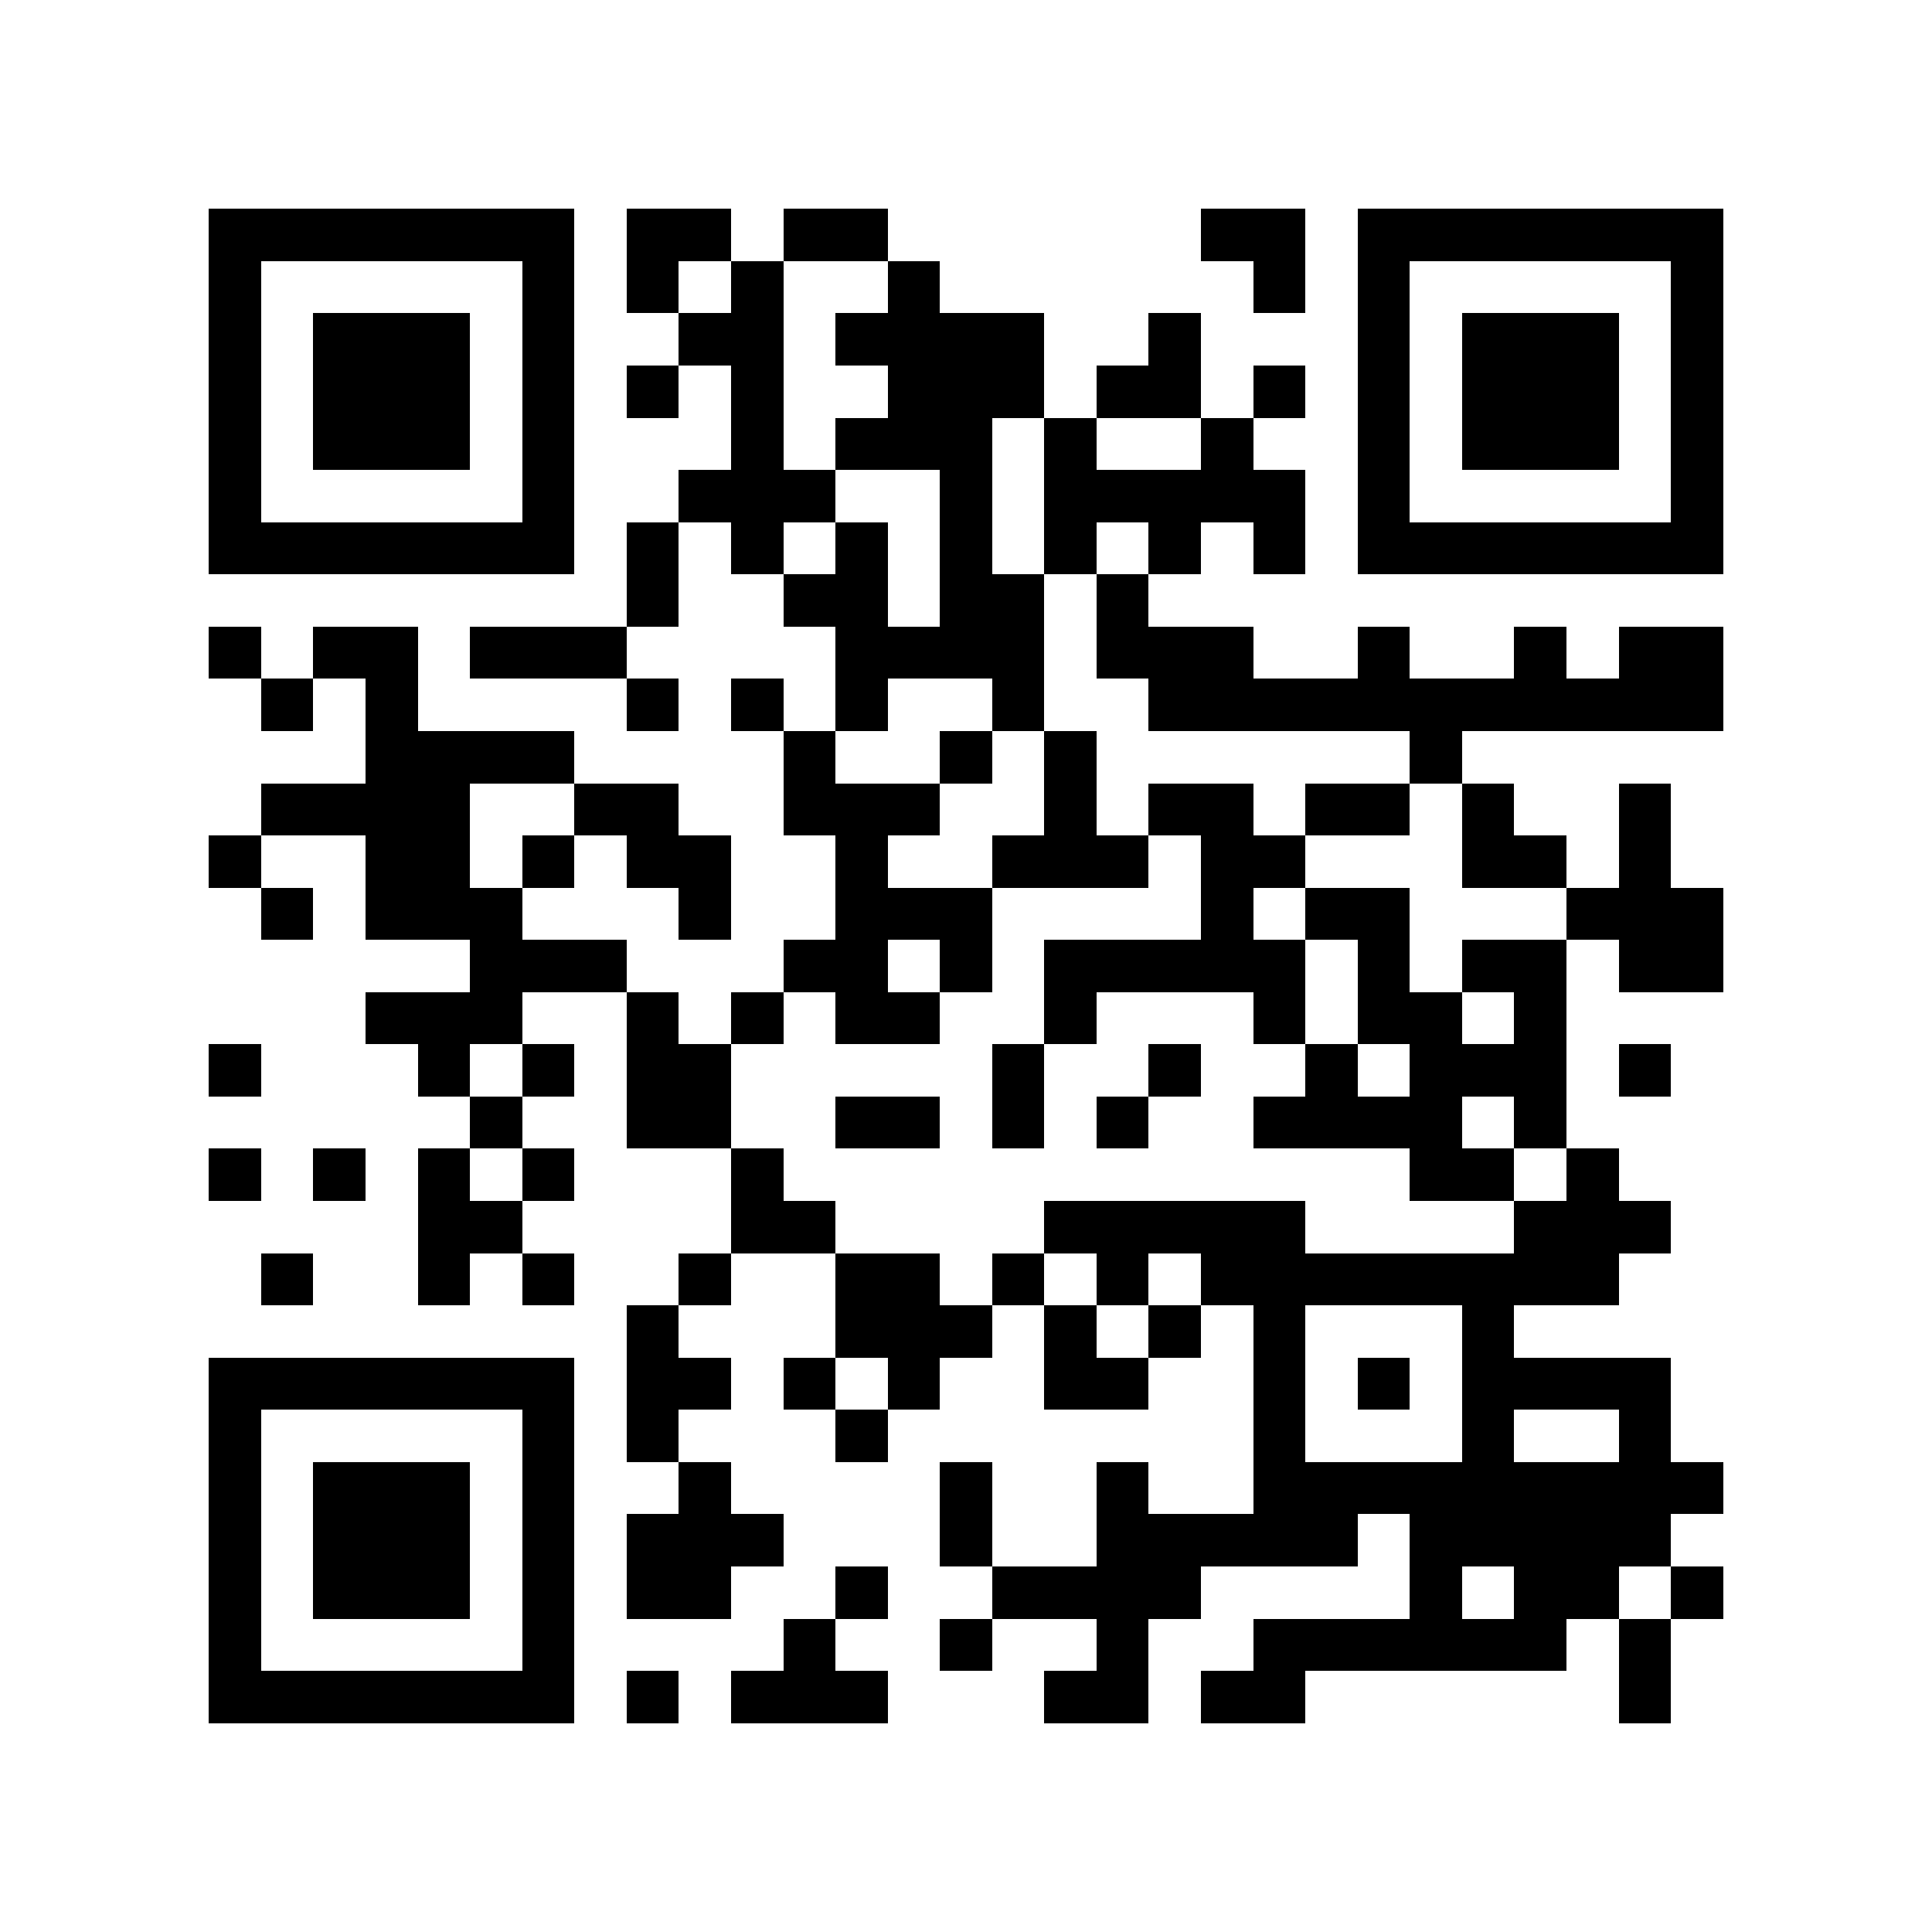 <?xml version="1.0" encoding="utf-8"?><!DOCTYPE svg PUBLIC "-//W3C//DTD SVG 1.1//EN" "http://www.w3.org/Graphics/SVG/1.1/DTD/svg11.dtd"><svg xmlns="http://www.w3.org/2000/svg" viewBox="0 0 37 37" shape-rendering="crispEdges"><path fill="#ffffff" d="M0 0h37v37H0z"/><path stroke="#000000" d="M4 4.5h7m1 0h2m1 0h2m6 0h2m1 0h7M4 5.5h1m5 0h1m1 0h1m1 0h1m2 0h1m6 0h1m1 0h1m5 0h1M4 6.5h1m1 0h3m1 0h1m2 0h2m1 0h4m2 0h1m3 0h1m1 0h3m1 0h1M4 7.5h1m1 0h3m1 0h1m1 0h1m1 0h1m2 0h3m1 0h2m1 0h1m1 0h1m1 0h3m1 0h1M4 8.5h1m1 0h3m1 0h1m3 0h1m1 0h3m1 0h1m2 0h1m2 0h1m1 0h3m1 0h1M4 9.5h1m5 0h1m2 0h3m2 0h1m1 0h5m1 0h1m5 0h1M4 10.5h7m1 0h1m1 0h1m1 0h1m1 0h1m1 0h1m1 0h1m1 0h1m1 0h7M12 11.5h1m2 0h2m1 0h2m1 0h1M4 12.5h1m1 0h2m1 0h3m4 0h4m1 0h3m2 0h1m2 0h1m1 0h2M5 13.5h1m1 0h1m4 0h1m1 0h1m1 0h1m2 0h1m2 0h11M7 14.5h4m4 0h1m2 0h1m1 0h1m6 0h1M5 15.5h4m2 0h2m2 0h3m2 0h1m1 0h2m1 0h2m1 0h1m2 0h1M4 16.5h1m2 0h2m1 0h1m1 0h2m2 0h1m2 0h3m1 0h2m3 0h2m1 0h1M5 17.5h1m1 0h3m3 0h1m2 0h3m4 0h1m1 0h2m3 0h3M9 18.5h3m3 0h2m1 0h1m1 0h5m1 0h1m1 0h2m1 0h2M7 19.5h3m2 0h1m1 0h1m1 0h2m2 0h1m3 0h1m1 0h2m1 0h1M4 20.5h1m3 0h1m1 0h1m1 0h2m5 0h1m2 0h1m2 0h1m1 0h3m1 0h1M9 21.5h1m2 0h2m2 0h2m1 0h1m1 0h1m2 0h4m1 0h1M4 22.5h1m1 0h1m1 0h1m1 0h1m3 0h1m12 0h2m1 0h1M8 23.5h2m4 0h2m4 0h5m4 0h3M5 24.5h1m2 0h1m1 0h1m2 0h1m2 0h2m1 0h1m1 0h1m1 0h8M12 25.5h1m3 0h3m1 0h1m1 0h1m1 0h1m3 0h1M4 26.5h7m1 0h2m1 0h1m1 0h1m2 0h2m2 0h1m1 0h1m1 0h4M4 27.5h1m5 0h1m1 0h1m3 0h1m7 0h1m3 0h1m2 0h1M4 28.5h1m1 0h3m1 0h1m2 0h1m4 0h1m2 0h1m2 0h9M4 29.5h1m1 0h3m1 0h1m1 0h3m3 0h1m2 0h5m1 0h5M4 30.5h1m1 0h3m1 0h1m1 0h2m2 0h1m2 0h4m4 0h1m1 0h2m1 0h1M4 31.5h1m5 0h1m4 0h1m2 0h1m2 0h1m2 0h6m1 0h1M4 32.5h7m1 0h1m1 0h3m3 0h2m1 0h2m6 0h1"/></svg>
